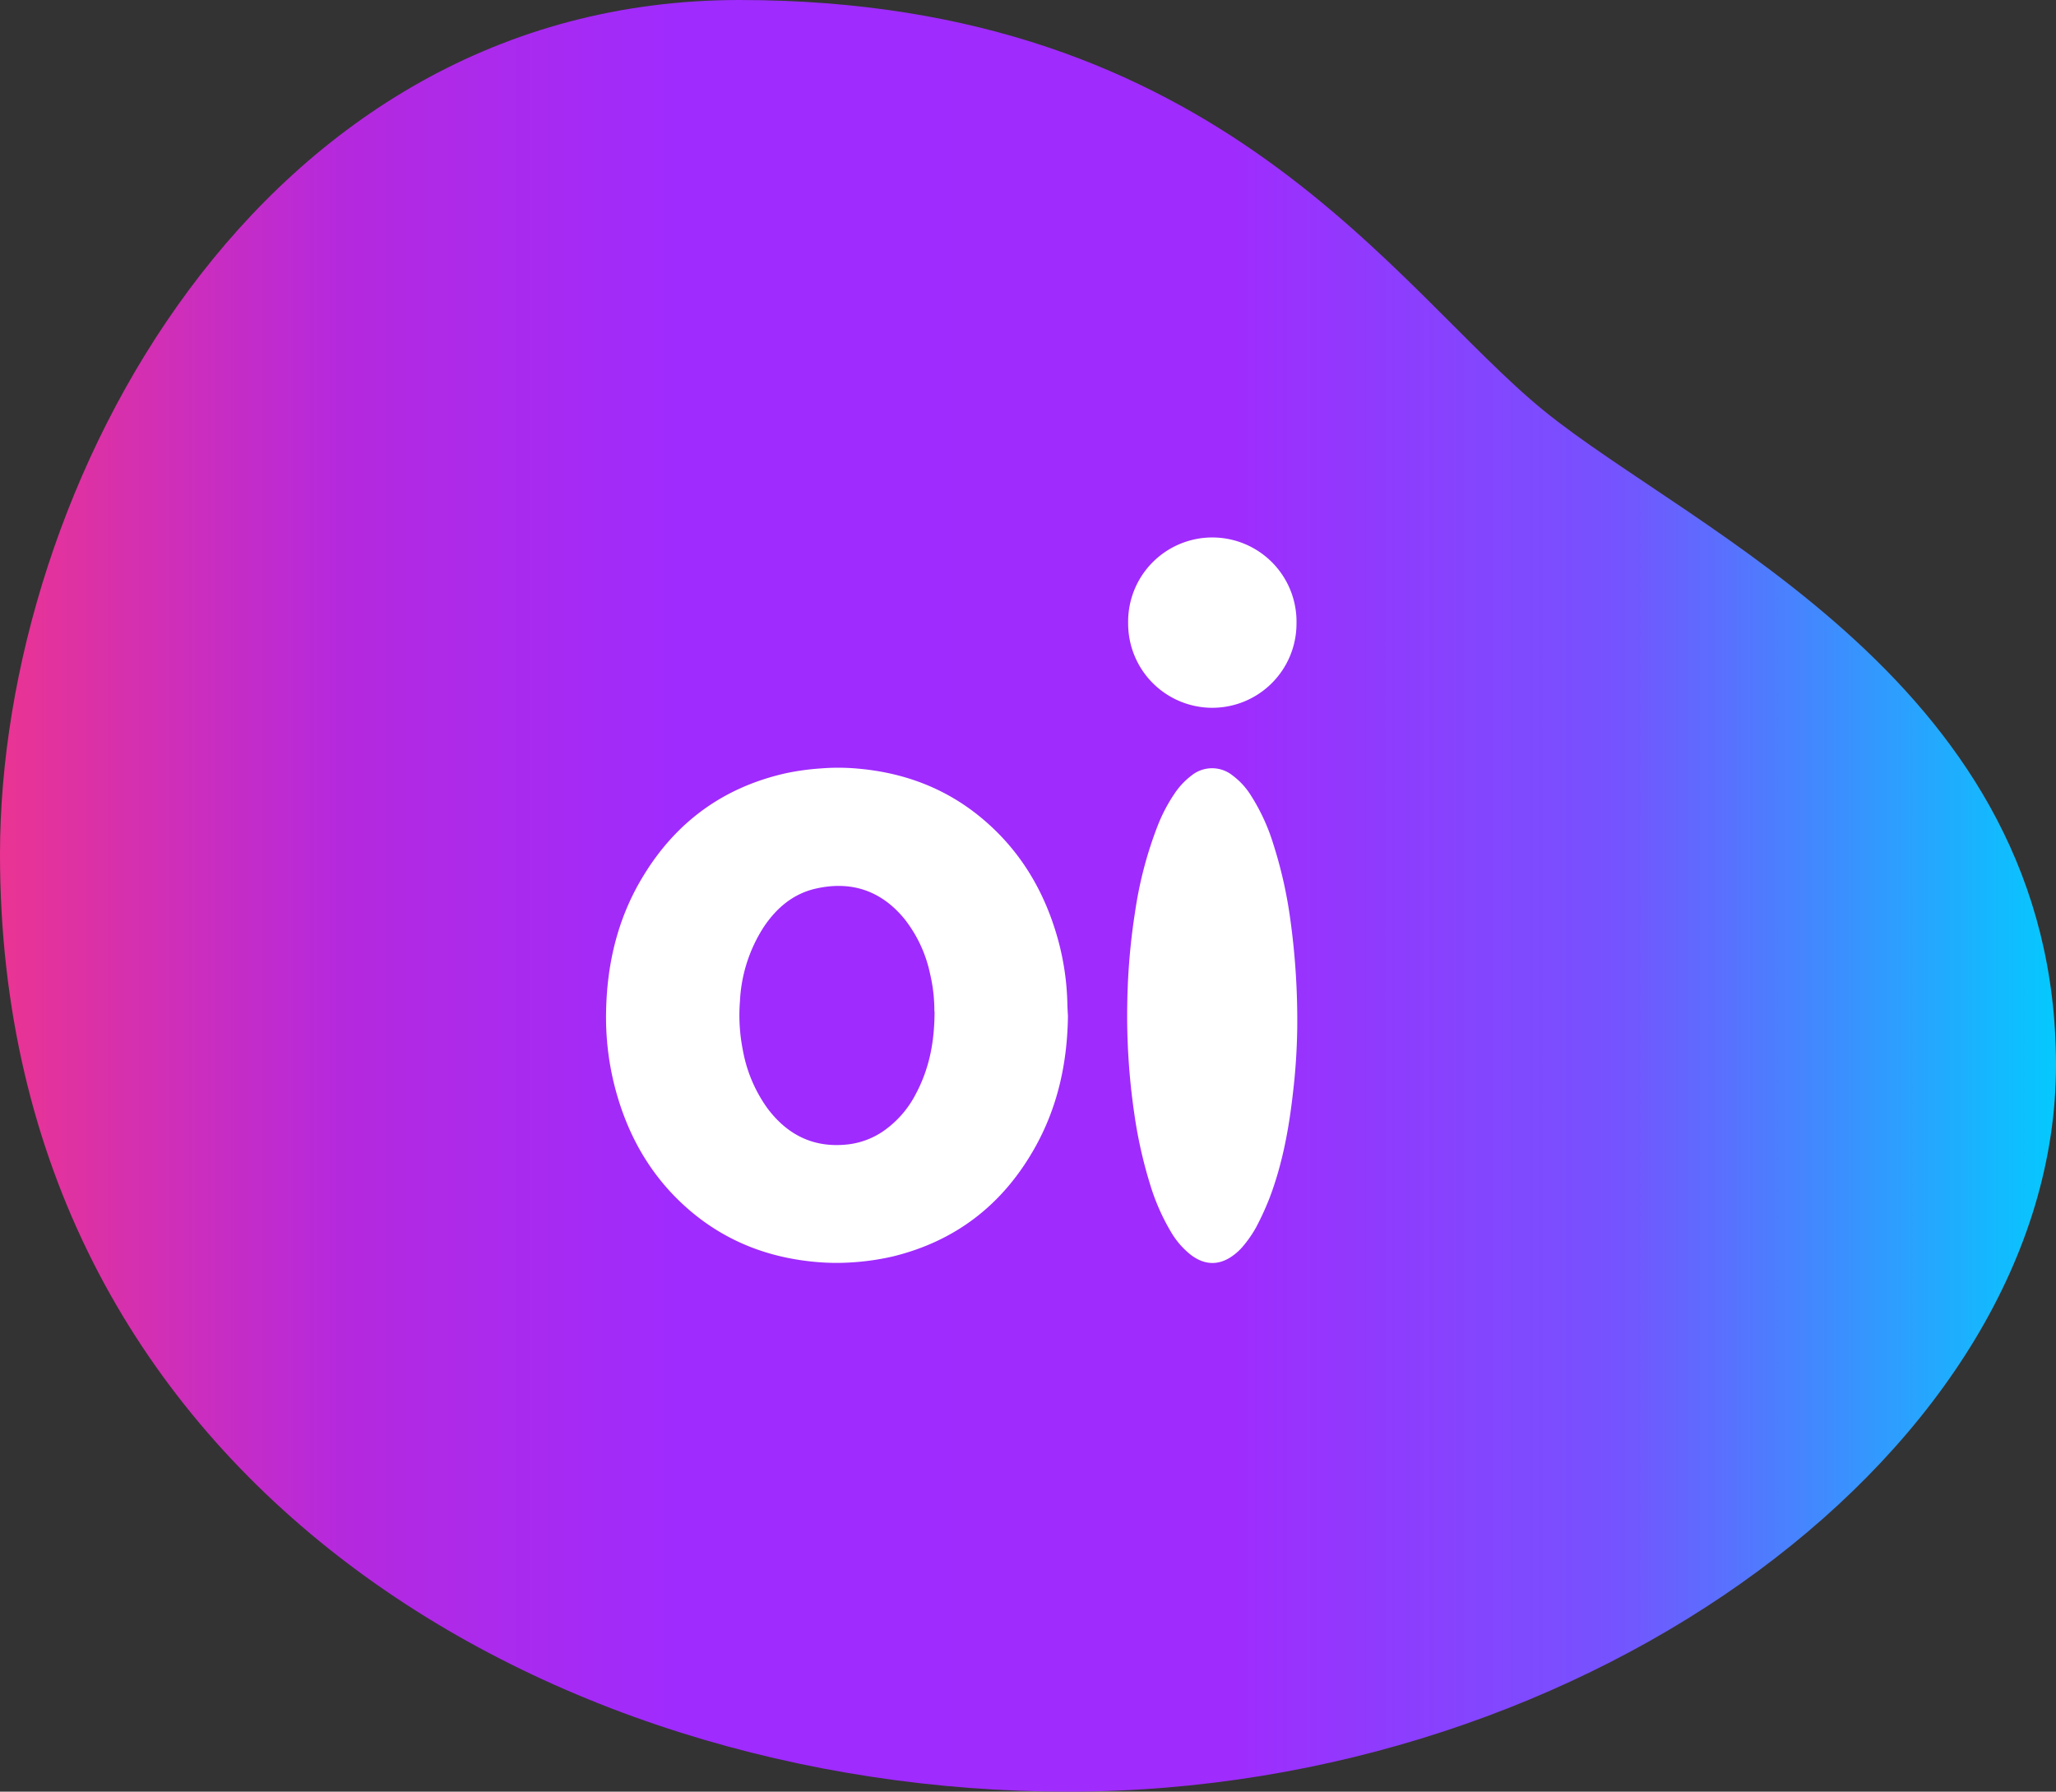 <svg xmlns="http://www.w3.org/2000/svg" fill="none" viewBox="0 0 140 122"><rect x="0" y="0" width="140" height="122" fill="#333333" stroke="none"/><g clip-path="url(#a)"><path fill="url(#b)" d="M0 58.166C0 100.425 37.054 122 72.72 122S140 98.393 140 72.523c0-25.87-24.718-36.299-34.867-44.554C94.985 19.714 83.165 0 50.348 0 17.53 0 0 33.243 0 58.166Z"/><path fill="#fff" d="M72.72 69.162c-.038 3.212-.7 6.265-2.3 9.074-2.157 3.797-5.342 6.268-9.6 7.315a17.19 17.19 0 0 1-2.827.41 15.5 15.5 0 0 1-2.441-.03c-3.127-.277-5.956-1.334-8.395-3.35-2.712-2.248-4.396-5.143-5.28-8.525a19.008 19.008 0 0 1-.603-5.29c.074-3.267.832-6.365 2.565-9.175 2.252-3.681 5.494-6.01 9.712-6.947.785-.163 1.58-.27 2.381-.322.87-.068 1.745-.058 2.614.028 3.115.294 5.923 1.367 8.337 3.39 2.62 2.194 4.274 5.005 5.172 8.28.388 1.428.599 2.9.627 4.379.005.252.023.506.037.763Zm-9.095-.287a10.925 10.925 0 0 0-.296-2.576 9.02 9.02 0 0 0-1.747-3.732c-1.578-1.92-3.607-2.603-6.016-2.062-1.541.345-2.68 1.309-3.547 2.599a10.182 10.182 0 0 0-1.632 5.055 12.208 12.208 0 0 0 .2 3.37 9.703 9.703 0 0 0 1.68 3.952c1.345 1.785 3.105 2.683 5.377 2.456a5.335 5.335 0 0 0 2.495-.907 6.937 6.937 0 0 0 2.229-2.552c.893-1.68 1.269-3.485 1.269-5.613l-.012.01ZM88.334 69.95a42.172 42.172 0 0 1-.294 4.487c-.27 2.386-.7 4.742-1.539 6.998-.28.739-.608 1.46-.979 2.157-.245.437-.53.85-.851 1.234a3.73 3.73 0 0 1-.625.605c-.973.76-1.999.76-2.978 0a5.58 5.58 0 0 1-1.317-1.519 14.614 14.614 0 0 1-1.463-3.35 30.98 30.98 0 0 1-1.06-4.798 45.797 45.797 0 0 1-.467-7.45c.03-2.096.21-4.187.536-6.257.292-2.005.81-3.97 1.544-5.857.294-.749.668-1.463 1.117-2.13.319-.488.72-.917 1.185-1.269a2.226 2.226 0 0 1 2.784 0c.496.37.919.83 1.247 1.355a13.592 13.592 0 0 1 1.53 3.317 30.105 30.105 0 0 1 1.134 4.962c.354 2.49.52 5.002.496 7.516ZM82.551 48.196a5.733 5.733 0 0 0 5.732-5.734 5.733 5.733 0 1 0-11.463 0 5.733 5.733 0 0 0 5.731 5.734Z"/></g><defs><linearGradient id="b" x1="0" x2="140" y1="60.282" y2="60.282" gradientUnits="userSpaceOnUse"><stop stop-color="#EA3492"/><stop offset=".165" stop-color="#B529DD"/><stop offset=".33" stop-color="#9F2BFE"/><stop offset=".595" stop-color="#A02BFD"/><stop offset=".786" stop-color="#7553FE"/><stop offset="1" stop-color="#04C9FE"/></linearGradient><clipPath id="a"><path fill="#fff" d="M0 0h140v122H0z"/></clipPath></defs></svg>
